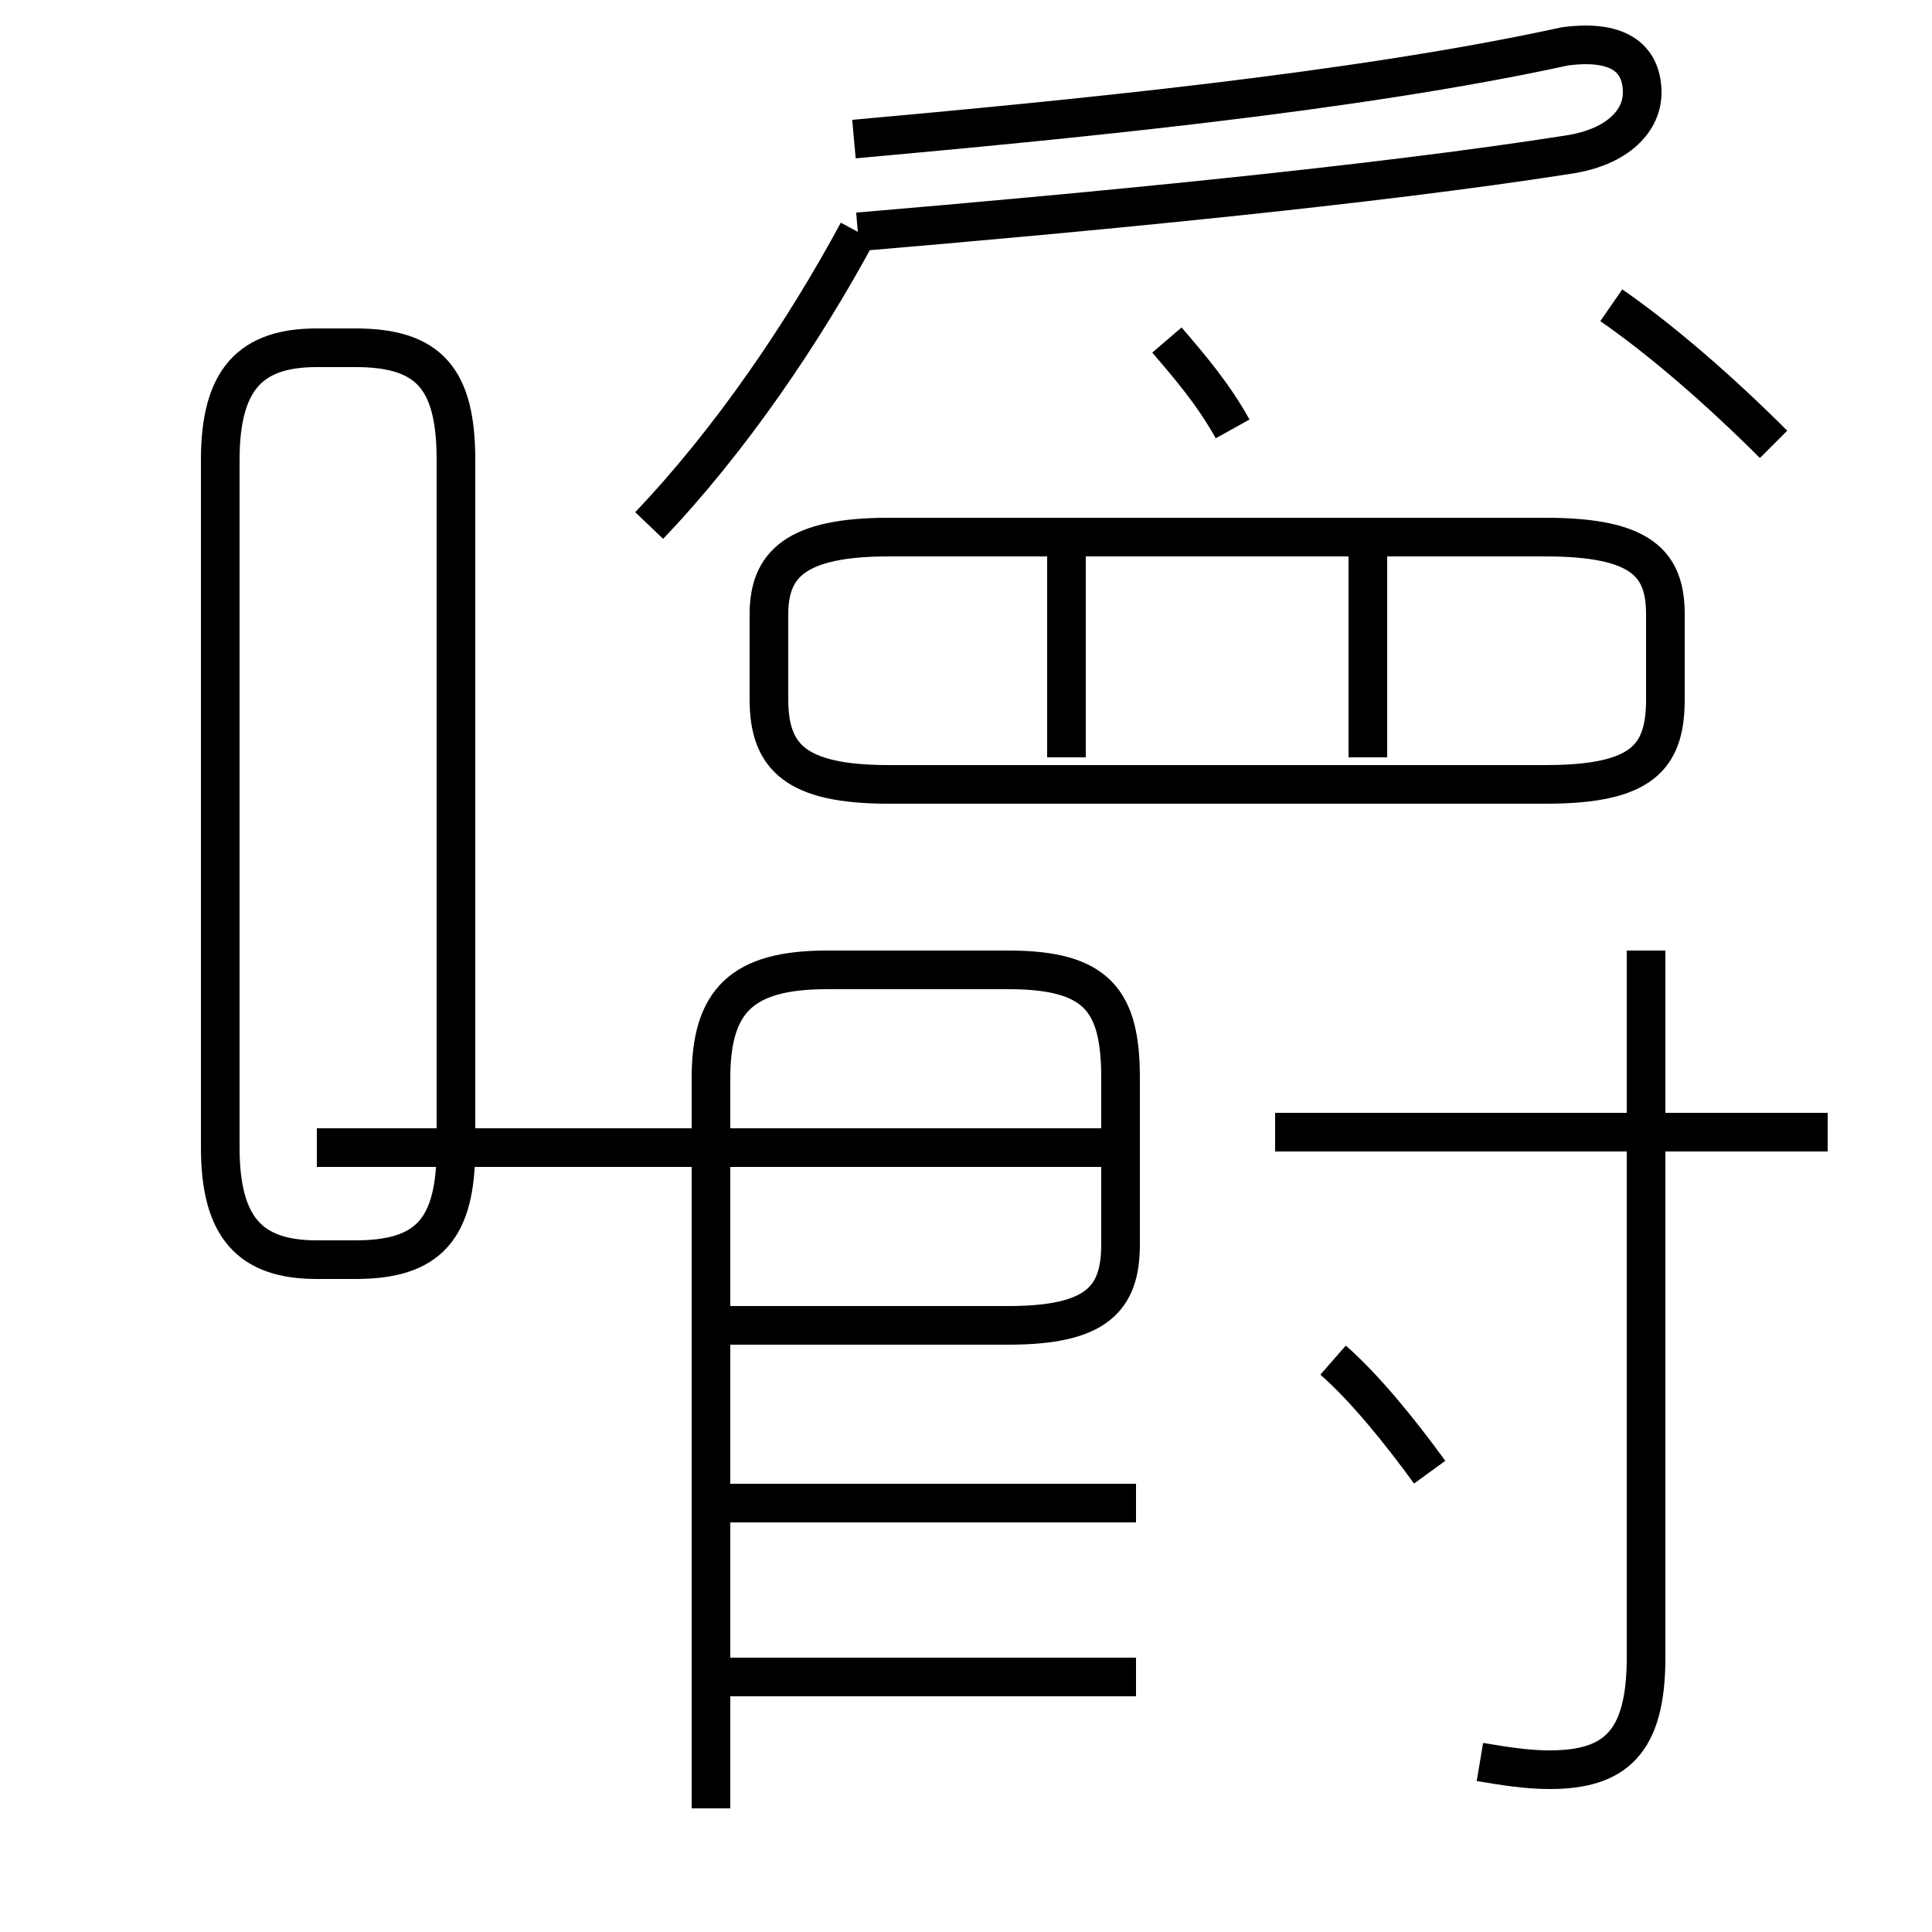 <?xml version='1.0' encoding='utf8'?>
<svg viewBox="0.0 -6.0 50.0 50.0" version="1.1" xmlns="http://www.w3.org/2000/svg">
<rect x="0.0" y="-6.0" width="50.0" height="50.0" fill="#808080" stroke="none"/>
<rect x="-1000" y="-1000" width="2000" height="2000" stroke="white" fill="white"/>
<g style="fill:white;stroke:#000000;  stroke-width:1">
<path d="M 38.3 1.6 C 38.9 1.7 39.5 1.8 40.1 1.8 C 41.8 1.8 42.6 1.1 42.6 -1.1 L 42.6 -19.4 M 29.4 -5.1 L 18.9 -5.1 M 29.4 -0.6 L 18.9 -0.6 M 8.2 -11.4 L 9.2 -11.4 C 11.1 -11.4 11.8 -12.2 11.8 -14.3 L 11.8 -32.1 C 11.8 -34.2 11.1 -35.0 9.2 -35.0 L 8.2 -35.0 C 6.5 -35.0 5.7 -34.2 5.7 -32.1 L 5.7 -14.3 C 5.7 -12.2 6.5 -11.4 8.2 -11.4 Z M 18.4 2.8 L 18.4 -16.1 C 18.4 -18.1 19.2 -18.9 21.4 -18.9 L 26.1 -18.9 C 28.4 -18.9 29.0 -18.1 29.0 -16.1 L 29.0 -11.8 C 29.0 -10.4 28.4 -9.7 26.1 -9.7 L 18.4 -9.7 M 37.0 -5.9 C 36.2 -7.0 35.3 -8.1 34.5 -8.8 M 28.6 -14.3 L 8.2 -14.3 M 47.3 -14.7 L 33.0 -14.7 M 27.6 -24.4 L 27.6 -29.6 M 23.0 -23.7 L 40.0 -23.7 C 42.5 -23.7 43.1 -24.4 43.1 -25.9 L 43.1 -28.1 C 43.1 -29.4 42.5 -30.1 40.0 -30.1 L 23.0 -30.1 C 20.6 -30.1 19.9 -29.4 19.9 -28.1 L 19.9 -25.9 C 19.9 -24.4 20.6 -23.7 23.0 -23.7 Z M 35.4 -24.4 L 35.4 -29.6 M 16.8 -30.4 C 18.9 -32.6 20.8 -35.4 22.2 -38.0 M 45.9 -32.5 C 44.5 -33.9 43.0 -35.2 41.7 -36.1 M 31.9 -32.9 C 31.4 -33.8 30.8 -34.5 30.2 -35.2 M 22.2 -38.0 C 28.1 -38.5 35.5 -39.2 40.6 -40.0 C 41.9 -40.2 42.5 -40.9 42.5 -41.6 C 42.5 -42.4 42.0 -43.0 40.5 -42.8 C 35.0 -41.6 27.6 -40.9 22.1 -40.4" transform="translate(0.0, 38.0)" />
</g>
</svg>
